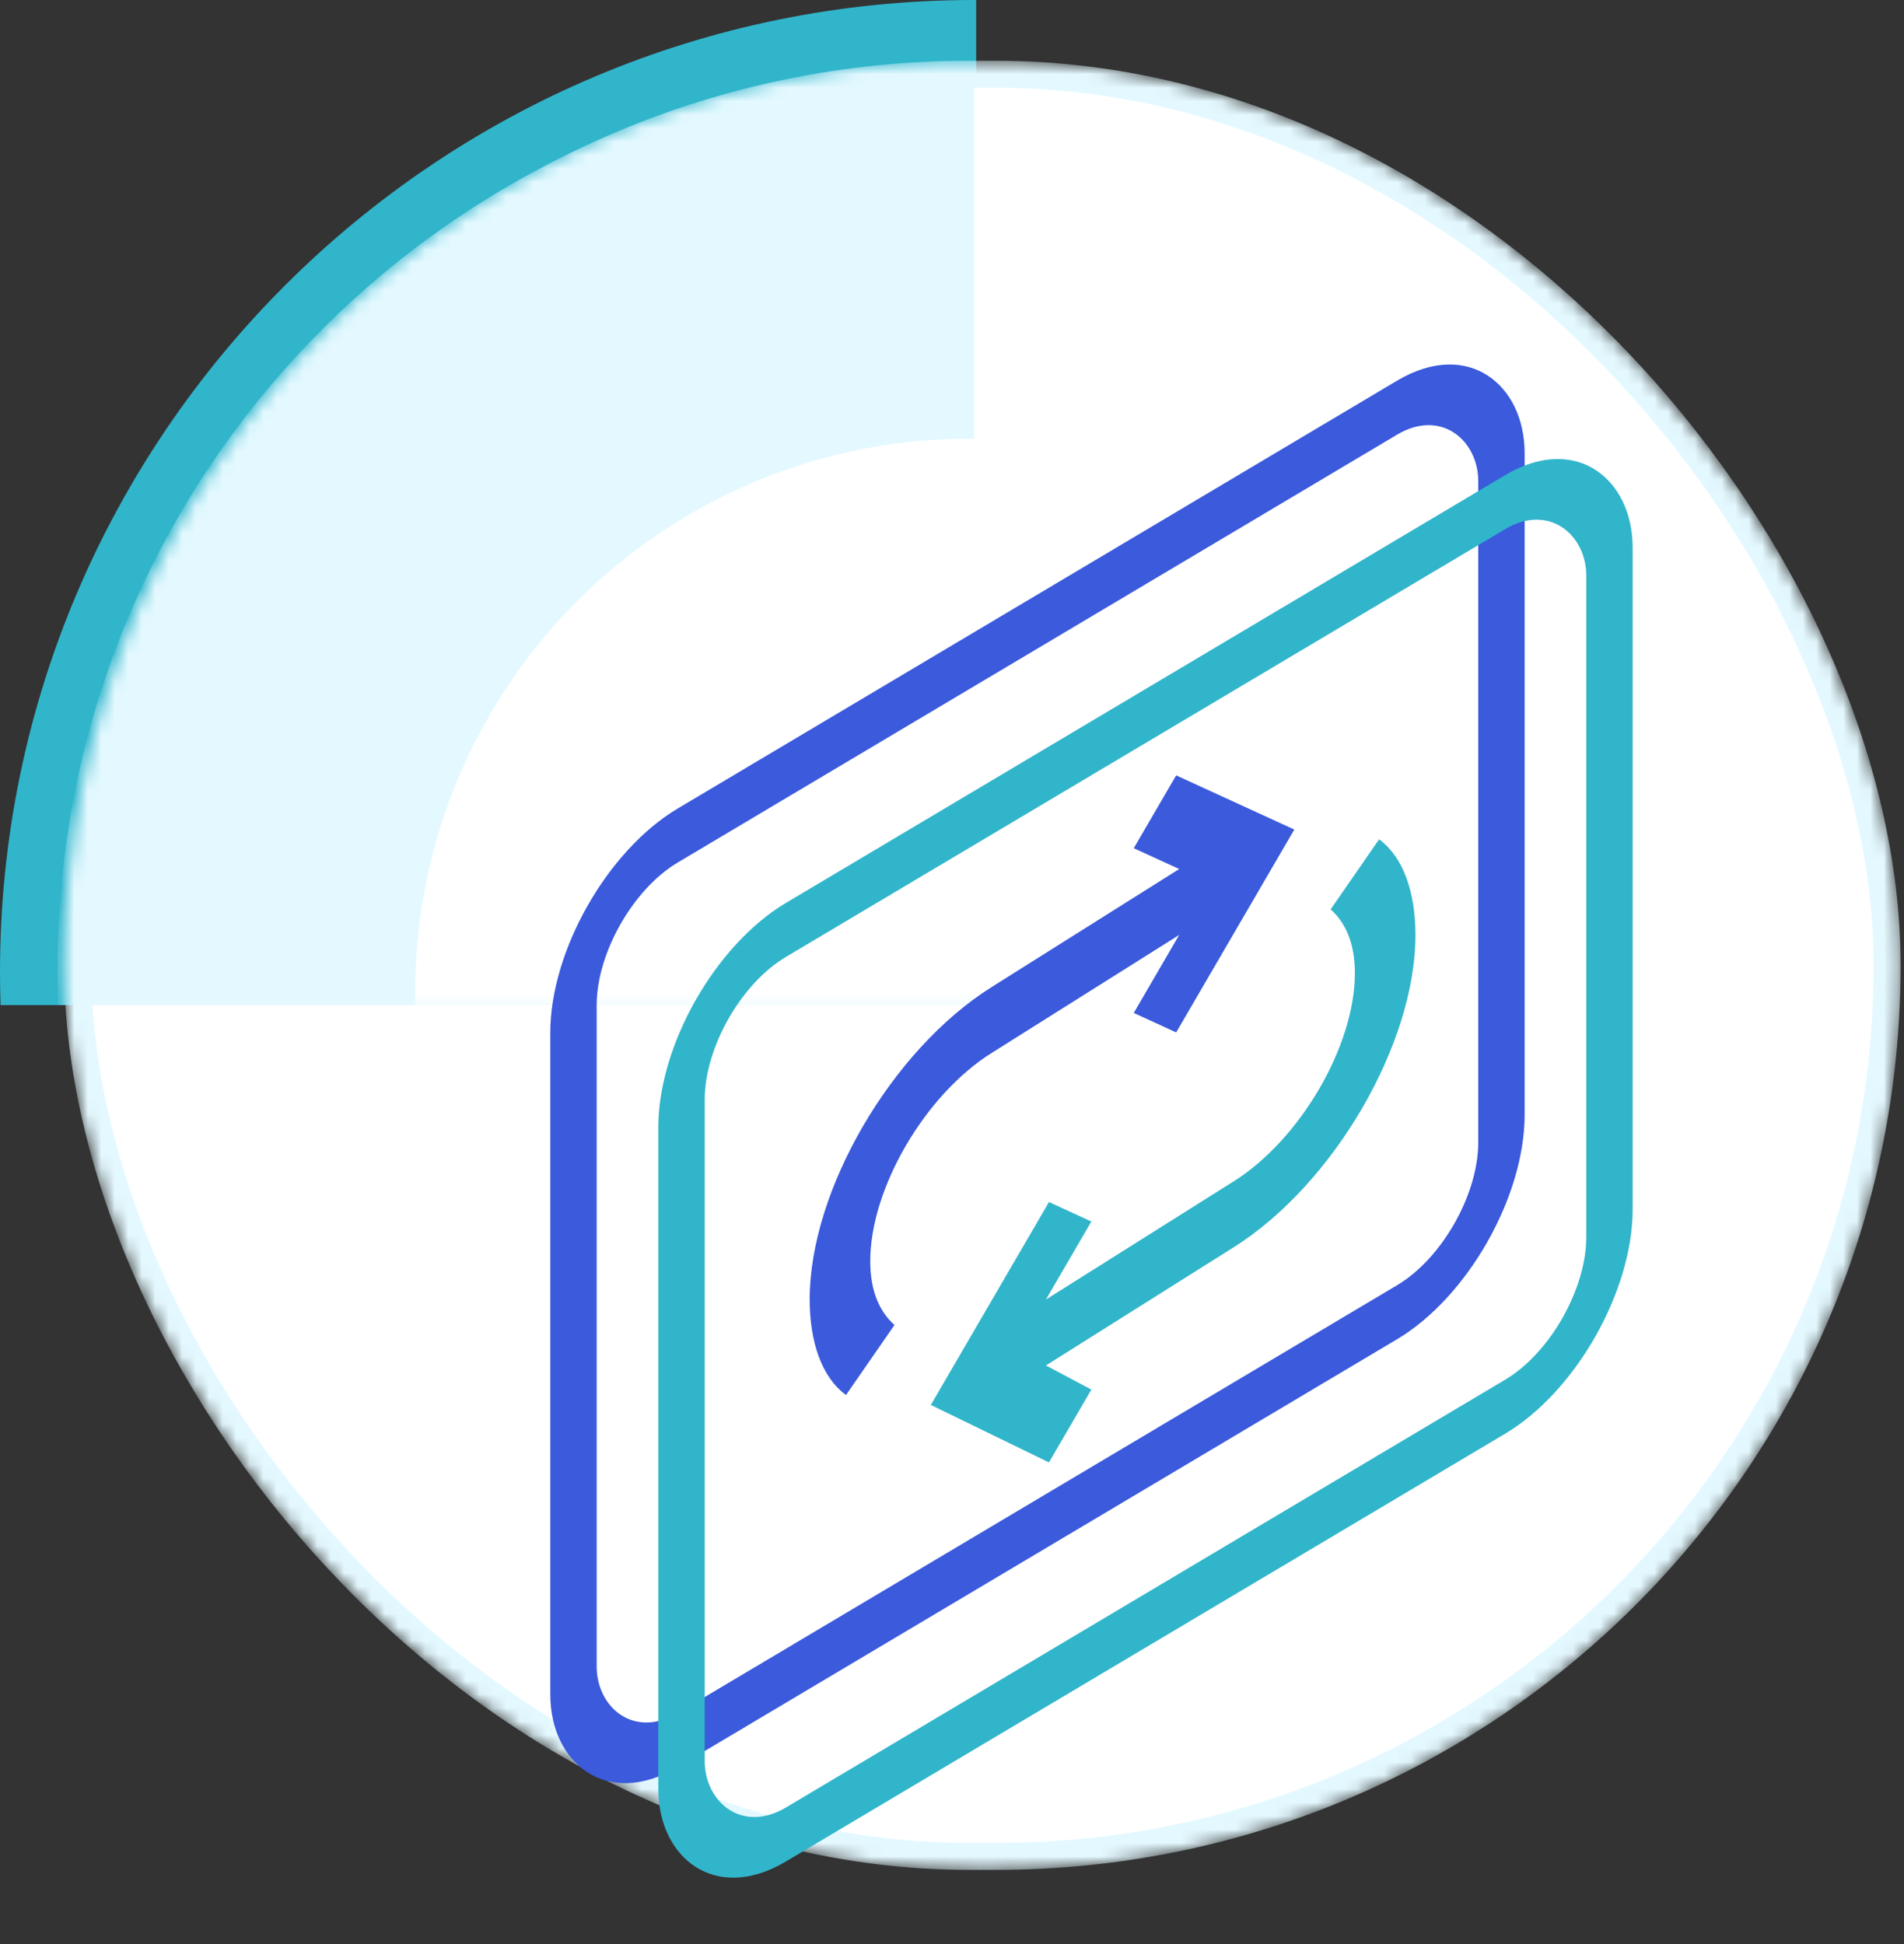 <svg width="141" height="144" viewBox="0 0 141 144" fill="none" xmlns="http://www.w3.org/2000/svg">
<rect x="0" y="0" width="141" height="144" fill="#333333" stroke="none"/>
<path fill-rule="evenodd" clip-rule="evenodd" d="M0 72.002C0 32.236 32.371 0 72.136 0C72.187 0 72.238 5.28116e-05 72.289 0V74.447H0.041C0.014 73.635 0 72.82 0 72.002Z" fill="#31B5CB"/>
<mask id="mask0_2129:1006" style="mask-type:alpha" maskUnits="userSpaceOnUse" x="4" y="4" width="137" height="135">
<rect x="4.75" y="4.5" width="136" height="134" rx="67" fill="#BAEAF8"/>
</mask>
<g mask="url(#mask0_2129:1006)">
<rect x="5.75" y="5.5" width="134" height="132" rx="66" fill="white" stroke="#E4F9FF" stroke-width="2"/>
<path fill-rule="evenodd" clip-rule="evenodd" d="M71.229 4.76L72.136 4.76V74.447H4.327C4.291 73.542 4.272 72.632 4.272 71.717C4.272 34.738 34.25 4.76 71.229 4.76ZM71.15 138.674C71.177 138.674 71.203 138.674 71.229 138.674H73.043L73.108 138.674L72.289 138.674L72.136 138.674L71.15 138.674Z" fill="#E4F9FF"/>
</g>
<mask id="mask1_2129:1006" style="mask-type:alpha" maskUnits="userSpaceOnUse" x="-6" y="-6" width="81" height="81">
<path d="M64.75 69.5H69.75V64.5V4.56C69.75 1.759 67.478 -0.5 64.69 -0.5C28.864 -0.5 -0.25 28.541 -0.25 64.38C-0.25 67.208 2.042 69.5 4.87 69.5H64.75Z" fill="#E4F9FF" stroke="#3B5ADC" stroke-width="10"/>
</mask>
<g mask="url(#mask1_2129:1006)">
<circle cx="71.75" cy="73.5" r="41" fill="white"/>
</g>
<rect x="1.719" y="0.977" width="80" height="67" rx="9" transform="matrix(0.859 -0.511 0 1 40.992 66.379)" stroke="#3B5ADC" stroke-width="4"/>
<path d="M73.418 78.002L87.325 69.249L83.96 75.028L87.101 76.469L95.848 61.444L87.101 57.431L83.96 62.825L87.325 64.368L73.418 73.121C66.016 77.779 59.96 88.181 59.96 96.235C59.96 99.408 60.857 102.016 62.651 103.327L66.24 98.14C65.119 97.137 64.446 95.608 64.446 93.412C64.446 88.042 68.483 81.108 73.418 78.002Z" fill="#3B5ADC"/>
<path d="M102.129 62.167L98.54 67.356C99.662 68.359 100.335 69.888 100.335 72.085C100.335 77.456 96.297 84.392 91.362 87.499L77.456 96.255L80.82 90.475L77.68 89.034L68.932 104.063L77.68 108.32L80.82 102.925L77.456 101.137L91.362 92.382C98.764 87.721 104.821 77.317 104.821 69.261C104.821 66.088 103.923 63.479 102.129 62.167Z" fill="#31B5CB"/>
<rect x="1.719" y="0.977" width="80" height="67" rx="9" transform="matrix(0.859 -0.511 0 1 48.992 73.379)" stroke="#31B5CB" stroke-width="4"/>
</svg>
